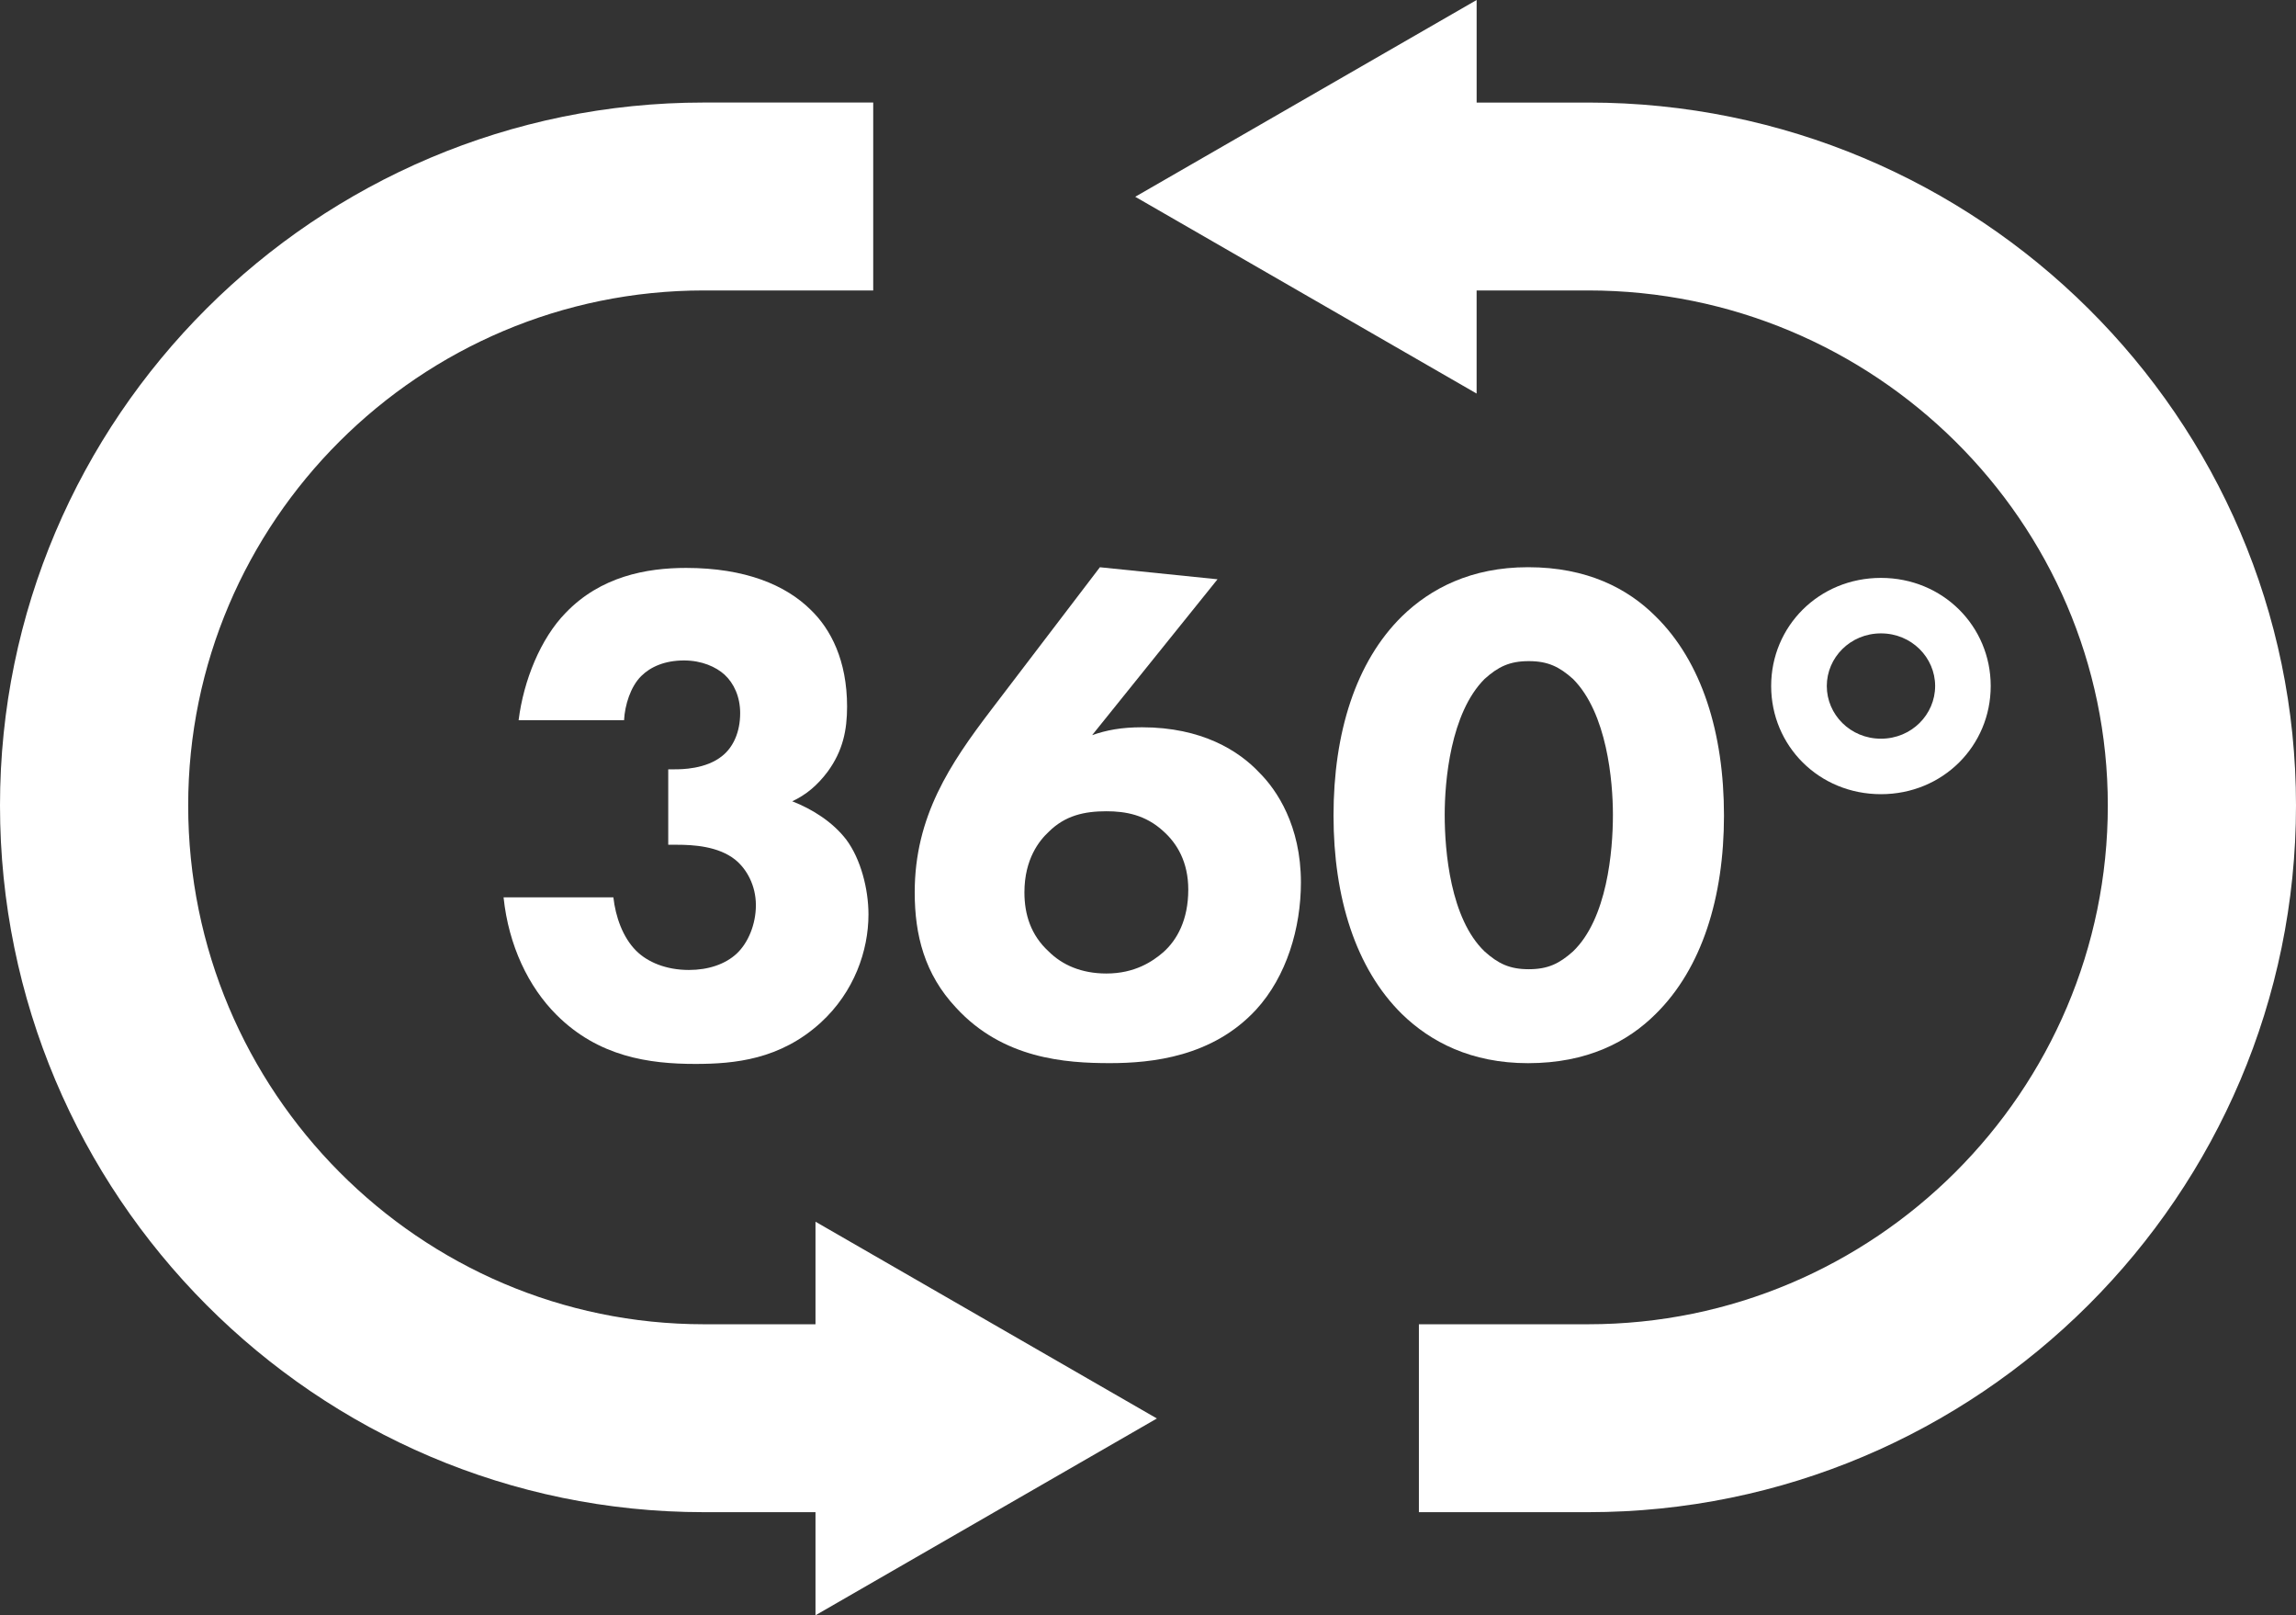 <?xml version="1.0" encoding="utf-8"?>
<!-- Generator: Adobe Illustrator 21.1.0, SVG Export Plug-In . SVG Version: 6.00 Build 0)  -->
<svg version="1.1" id="Layer_1" xmlns="http://www.w3.org/2000/svg" xmlns:xlink="http://www.w3.org/1999/xlink" x="0px" y="0px"
	 viewBox="0 0 113.247 79.649" style="enable-background:new 0 0 113.247 79.649;" xml:space="preserve">
<rect x="0" y="0" width="113.247" height="79.649" fill="#333333" stroke="none"/>
<style type="text/css">
	.st0{clip-path:url(#SVGID_2_);}
	.st1{clip-path:url(#SVGID_4_);fill:#FFFFFF;}
	.st2{clip-path:url(#SVGID_6_);}
	.st3{clip-path:url(#SVGID_8_);fill:#FFFFFF;}
	.st4{clip-path:url(#SVGID_10_);}
	.st5{clip-path:url(#SVGID_12_);fill:#FFFFFF;}
	.st6{clip-path:url(#SVGID_14_);}
	.st7{clip-path:url(#SVGID_16_);fill:#FFFFFF;}
	.st8{clip-path:url(#SVGID_18_);}
	.st9{clip-path:url(#SVGID_20_);fill:#FFFFFF;}
	.st10{clip-path:url(#SVGID_22_);}
	.st11{clip-path:url(#SVGID_24_);fill:#FFFFFF;}
</style>
<g>
	<defs>
		<path id="SVGID_1_" d="M40.223,79.649v-5.084h-5.504C15.58,74.565,0,58.93,0,39.715C0,20.609,15.58,5.056,34.719,5.056h8.351
			v9.266h-8.351C20.7,14.322,9.282,25.72,9.282,39.715c0,14.104,11.418,25.584,25.437,25.584h5.504v-5.057l16.839,9.703
			L40.223,79.649z"/>
	</defs>
	<clipPath id="SVGID_2_">
		<use xlink:href="#SVGID_1_"  style="overflow:visible;"/>
	</clipPath>
	<g class="st0">
		<defs>
			<rect id="SVGID_3_" x="0" y="0" width="115" height="82"/>
		</defs>
		<clipPath id="SVGID_4_">
			<use xlink:href="#SVGID_3_"  style="overflow:visible;"/>
		</clipPath>
		<rect x="-5" y="0.056" class="st1" width="67.062" height="84.593"/>
	</g>
</g>
<g>
	<defs>
		<path id="SVGID_5_" d="M113.247,39.715c0,19.215-15.662,34.85-34.911,34.85h-8.351v-9.266h8.351
			c14.129,0,25.629-11.48,25.629-25.584c0-13.995-11.5-25.393-25.629-25.393h-5.504v5.084L55.994,9.703L72.833,0v5.057h5.504
			C97.585,5.057,113.247,20.609,113.247,39.715"/>
	</defs>
	<clipPath id="SVGID_6_">
		<use xlink:href="#SVGID_5_"  style="overflow:visible;"/>
	</clipPath>
	<g class="st2">
		<defs>
			<rect id="SVGID_7_" x="0" y="0" width="115" height="82"/>
		</defs>
		<clipPath id="SVGID_8_">
			<use xlink:href="#SVGID_7_"  style="overflow:visible;"/>
		</clipPath>
		<rect x="50.994" y="-5" class="st3" width="67.254" height="84.565"/>
	</g>
</g>
<g>
	<defs>
		<path id="SVGID_9_" d="M25.58,35.512c0.246-1.963,1.087-4.034,2.322-5.294c1.719-1.79,3.97-2.214,5.936-2.214
			c2.916,0,4.92,0.845,6.152,2.069c0.986,0.949,1.791,2.493,1.791,4.772c0,1.159-0.208,2.176-0.95,3.195
			c-0.523,0.702-1.087,1.159-1.755,1.471c0.986,0.385,2.001,1.02,2.67,1.897c0.704,0.946,1.09,2.419,1.09,3.682
			c0,1.79-0.704,3.824-2.355,5.336c-2.002,1.823-4.25,2.036-6.185,2.036c-2.283,0-4.781-0.353-6.851-2.424
			c-1.372-1.369-2.358-3.403-2.607-5.789h5.416c0.107,0.948,0.457,1.965,1.123,2.632c0.564,0.563,1.479,0.948,2.604,0.948
			c0.947,0,1.793-0.281,2.355-0.806c0.564-0.527,0.947-1.441,0.947-2.389c0-0.979-0.457-1.788-1.021-2.244
			c-0.841-0.667-2.07-0.735-2.878-0.735h-0.424v-3.72h0.32c0.312,0,1.544,0,2.352-0.667c0.526-0.421,0.876-1.159,0.876-2.105
			c0-0.809-0.312-1.473-0.769-1.894c-0.422-0.385-1.125-0.702-2.001-0.702c-0.953,0-1.657,0.317-2.114,0.773
			c-0.526,0.522-0.805,1.435-0.843,2.173H25.58z"/>
	</defs>
	<clipPath id="SVGID_10_">
		<use xlink:href="#SVGID_9_"  style="overflow:visible;"/>
	</clipPath>
	<g class="st4">
		<defs>
			<rect id="SVGID_11_" x="0" y="0" width="115" height="82"/>
		</defs>
		<clipPath id="SVGID_12_">
			<use xlink:href="#SVGID_11_"  style="overflow:visible;"/>
		</clipPath>
		<rect x="19.838" y="23.004" class="st5" width="27.997" height="34.458"/>
	</g>
</g>
<g>
	<defs>
		<path id="SVGID_13_" d="M60.053,28.564l-6.185,7.686c0.704-0.246,1.438-0.388,2.459-0.388c2.952,0,4.781,1.159,5.799,2.247
			c0.843,0.842,2.04,2.597,2.04,5.404c0,2.244-0.704,4.633-2.215,6.278c-2.144,2.318-5.131,2.632-7.207,2.632
			c-2.177,0-5.274-0.208-7.59-2.736c-1.55-1.651-2.037-3.578-2.037-5.685c0-3.753,1.755-6.35,3.759-8.982l5.375-7.049L60.053,28.564
			z M57.381,46.951c0.668-0.596,1.229-1.58,1.229-3.086c0-1.369-0.561-2.282-1.229-2.878c-0.879-0.809-1.865-0.984-2.809-0.984
			c-1.092,0-2.04,0.211-2.848,1.017c-0.457,0.424-1.196,1.334-1.196,2.982c0,1.088,0.315,2.107,1.196,2.914
			c0.665,0.664,1.613,1.088,2.848,1.088C55.974,48.004,56.853,47.408,57.381,46.951z"/>
	</defs>
	<clipPath id="SVGID_14_">
		<use xlink:href="#SVGID_13_"  style="overflow:visible;"/>
	</clipPath>
	<g class="st6">
		<defs>
			<rect id="SVGID_15_" x="0" y="0" width="115" height="82"/>
		</defs>
		<clipPath id="SVGID_16_">
			<use xlink:href="#SVGID_15_"  style="overflow:visible;"/>
		</clipPath>
		<rect x="40.117" y="22.971" class="st7" width="29.049" height="34.452"/>
	</g>
</g>
<g>
	<defs>
		<path id="SVGID_17_" d="M81.66,50.003c-1.372,1.367-3.373,2.422-6.292,2.422c-2.809,0-4.814-1.055-6.218-2.422
			c-2.286-2.247-3.376-5.754-3.376-9.788c0-4.07,1.09-7.579,3.376-9.824c1.405-1.369,3.409-2.422,6.218-2.422
			c2.919,0,4.92,1.052,6.292,2.422c2.284,2.244,3.373,5.754,3.373,9.824C85.033,44.249,83.944,47.756,81.66,50.003 M73.227,33.477
			c-1.689,1.687-1.969,5.054-1.969,6.702c0,1.788,0.279,5.122,1.969,6.738c0.665,0.596,1.227,0.875,2.177,0.875
			c0.95,0,1.511-0.279,2.18-0.875c1.687-1.615,1.971-4.95,1.971-6.738c0-1.648-0.285-5.016-1.971-6.702
			c-0.668-0.596-1.229-0.877-2.18-0.877C74.453,32.6,73.892,32.881,73.227,33.477"/>
	</defs>
	<clipPath id="SVGID_18_">
		<use xlink:href="#SVGID_17_"  style="overflow:visible;"/>
	</clipPath>
	<g class="st8">
		<defs>
			<rect id="SVGID_19_" x="0" y="0" width="115" height="82"/>
		</defs>
		<clipPath id="SVGID_20_">
			<use xlink:href="#SVGID_19_"  style="overflow:visible;"/>
		</clipPath>
		<rect x="60.774" y="22.969" class="st9" width="29.26" height="34.455"/>
	</g>
</g>
<g>
	<defs>
		<path id="SVGID_21_" d="M92.776,28.496c3.056,0,5.413,2.386,5.413,5.33c0,2.949-2.358,5.335-5.413,5.335
			c-3.061,0-5.416-2.386-5.416-5.335C87.36,30.882,89.715,28.496,92.776,28.496 M92.776,36.425c1.511,0,2.672-1.195,2.672-2.599
			c0-1.4-1.161-2.594-2.672-2.594c-1.514,0-2.672,1.194-2.672,2.594C90.103,35.231,91.262,36.425,92.776,36.425"/>
	</defs>
	<clipPath id="SVGID_22_">
		<use xlink:href="#SVGID_21_"  style="overflow:visible;"/>
	</clipPath>
	<g class="st10">
		<defs>
			<rect id="SVGID_23_" x="0" y="0" width="115" height="82"/>
		</defs>
		<clipPath id="SVGID_24_">
			<use xlink:href="#SVGID_23_"  style="overflow:visible;"/>
		</clipPath>
		<rect x="82.36" y="23.496" class="st11" width="20.829" height="20.665"/>
	</g>
</g>
</svg>

